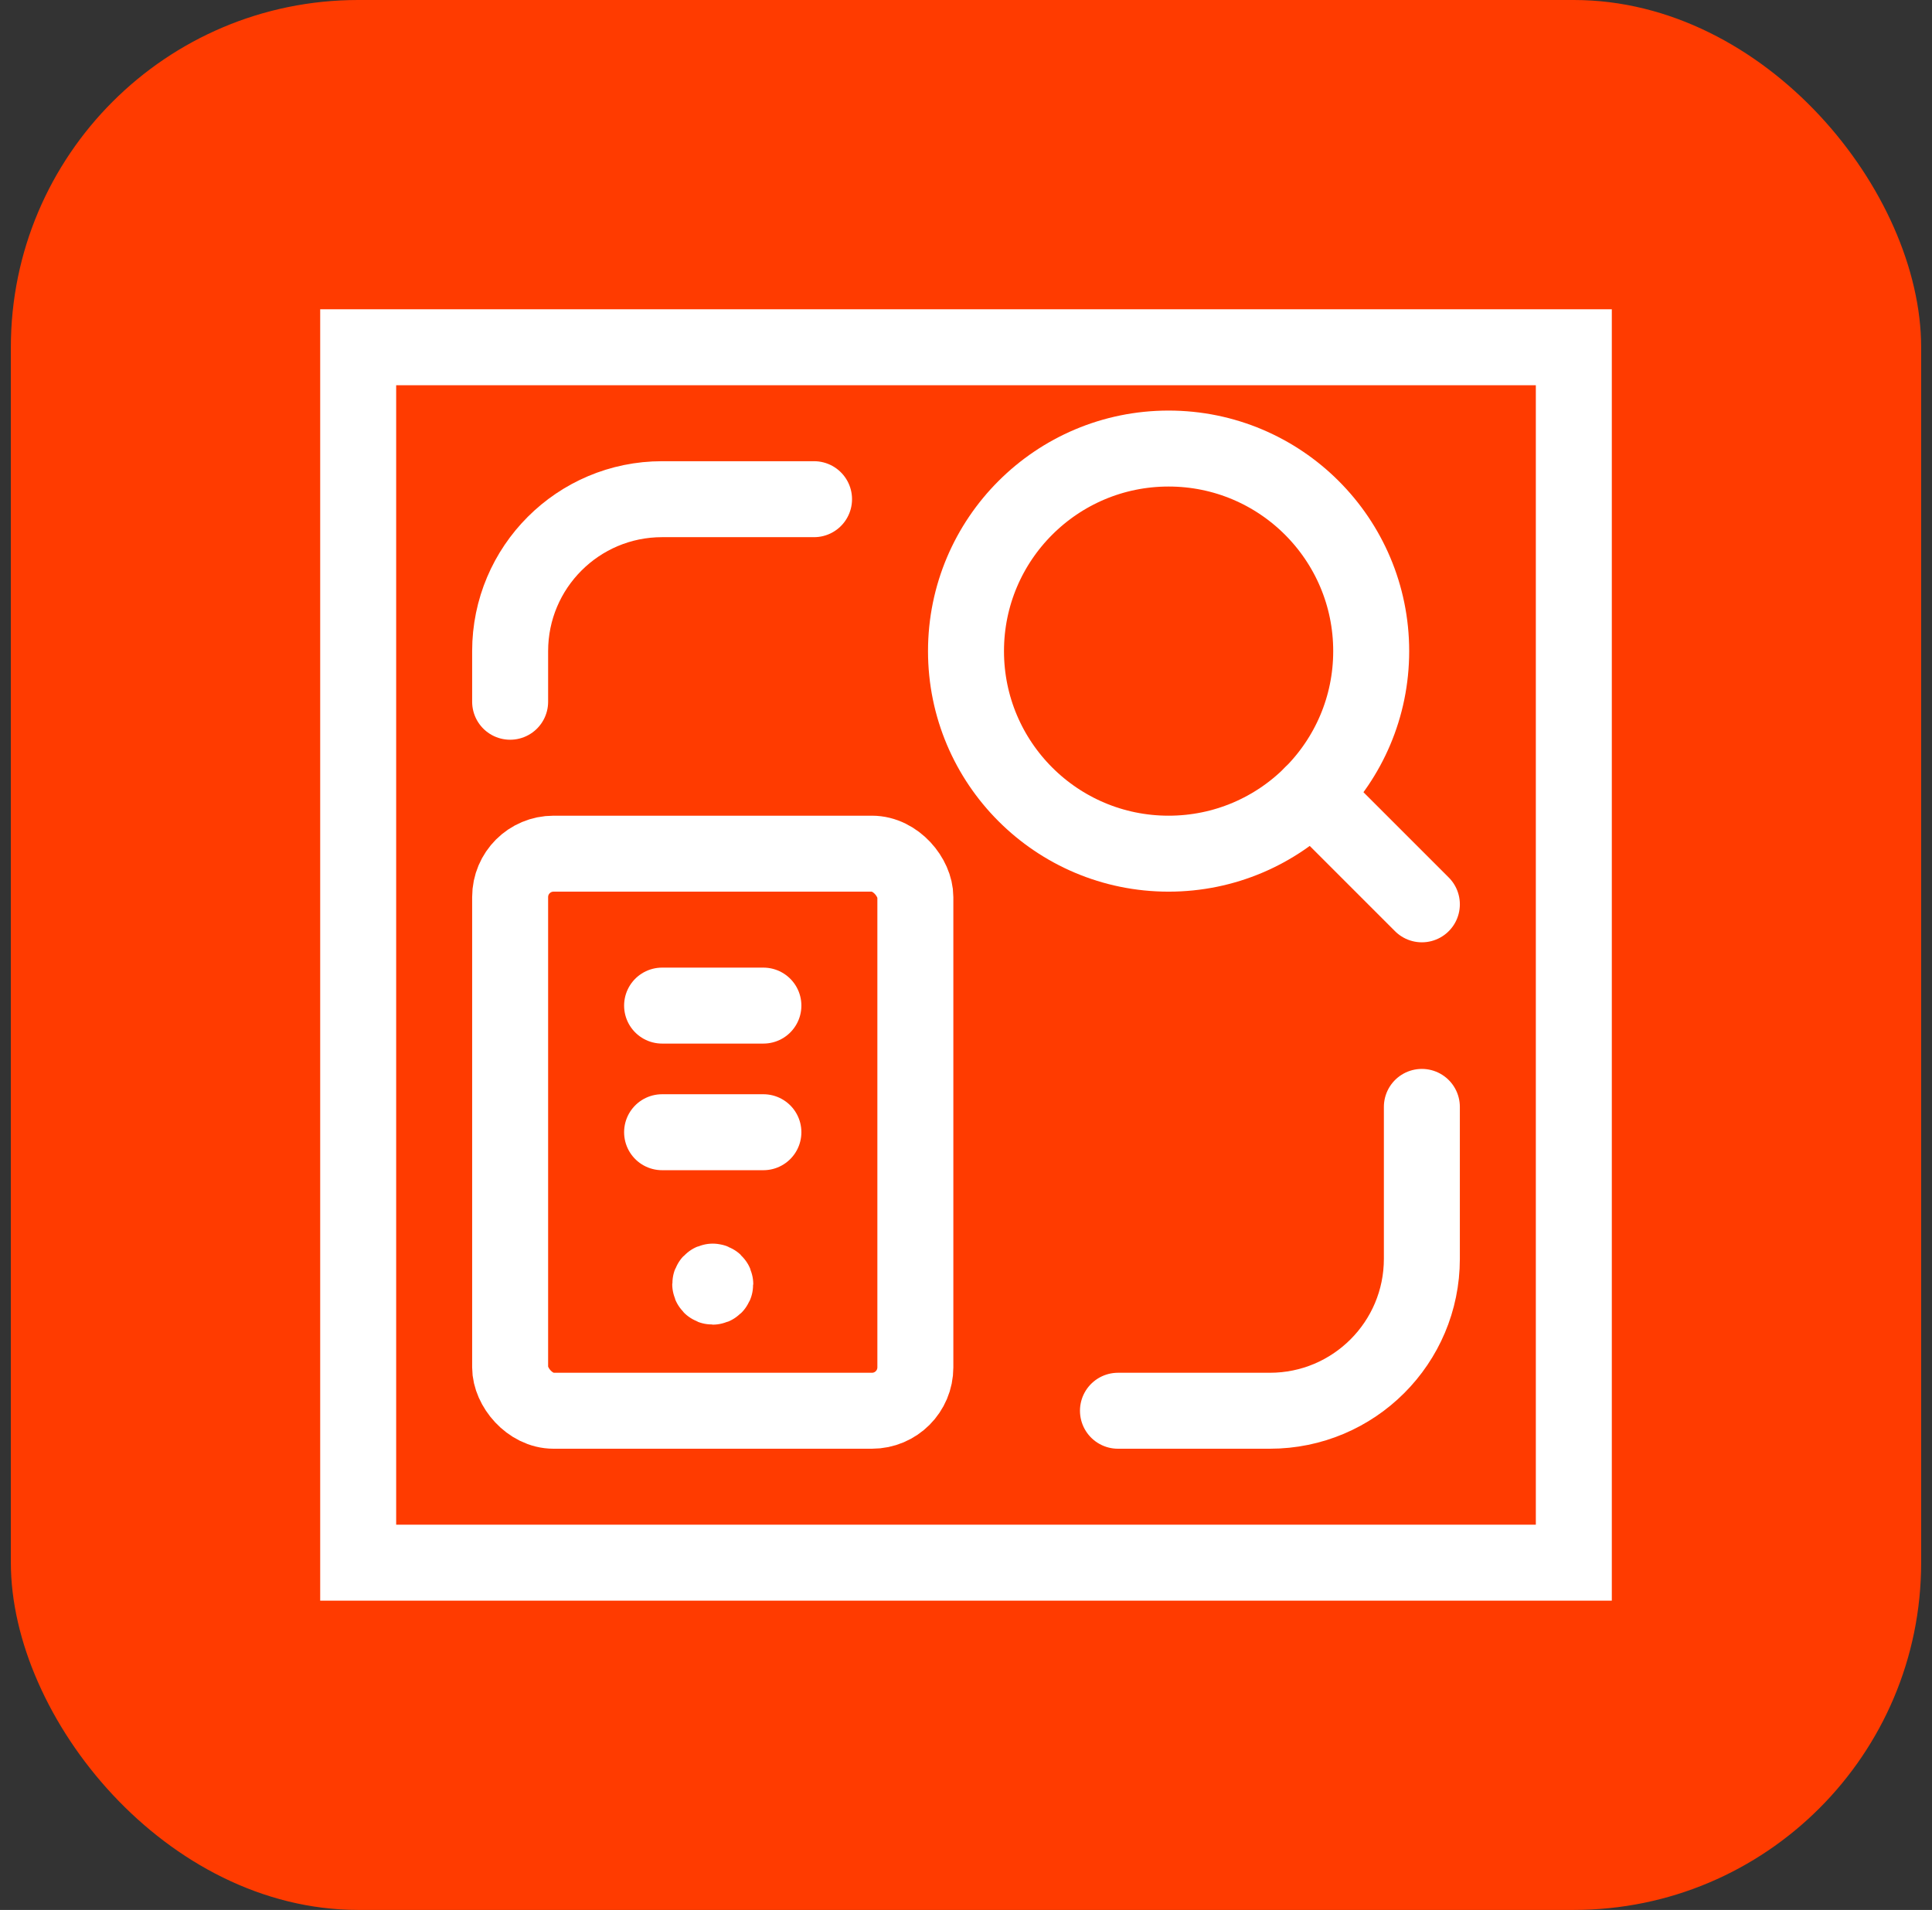 <svg width="89" height="88" viewBox="0 0 89 88" fill="none" xmlns="http://www.w3.org/2000/svg">
<rect x="0" y="0" width="89" height="88" fill="#333333" stroke="none"/>
<rect x="0.5" width="88" height="88" rx="16" fill="#FF3B00"/>
<rect x="16.5" y="16" width="56" height="56" stroke="white" stroke-width="3.5"/>
<path d="M32.832 59.05C32.769 59.05 32.717 59.101 32.717 59.165V59.167C32.717 59.231 32.769 59.283 32.833 59.283C32.898 59.283 32.95 59.231 32.95 59.167C32.95 59.102 32.898 59.05 32.833 59.05H32.832" stroke="white" stroke-width="3.5" stroke-linecap="round" stroke-linejoin="round"/>
<rect x="23.5" y="39.333" width="18.667" height="25.667" rx="2" stroke="white" stroke-width="3.5" stroke-linecap="round" stroke-linejoin="round"/>
<path d="M35.167 52.167H30.5" stroke="white" stroke-width="3.5" stroke-linecap="round" stroke-linejoin="round"/>
<path d="M30.5 46.333H35.167" stroke="white" stroke-width="3.5" stroke-linecap="round" stroke-linejoin="round"/>
<path d="M37.5 23H30.5C26.634 23 23.5 26.134 23.5 30V32.333" stroke="white" stroke-width="3.5" stroke-linecap="round" stroke-linejoin="round"/>
<path d="M51.5 65H58.5C62.366 65 65.5 61.866 65.5 58V51" stroke="white" stroke-width="3.5" stroke-linecap="round" stroke-linejoin="round"/>
<circle cx="53.833" cy="30" r="9.333" stroke="white" stroke-width="3.5" stroke-linecap="round" stroke-linejoin="round"/>
<path d="M65.5 41.667L60.432 36.599" stroke="white" stroke-width="3.5" stroke-linecap="round" stroke-linejoin="round"/>
</svg>
